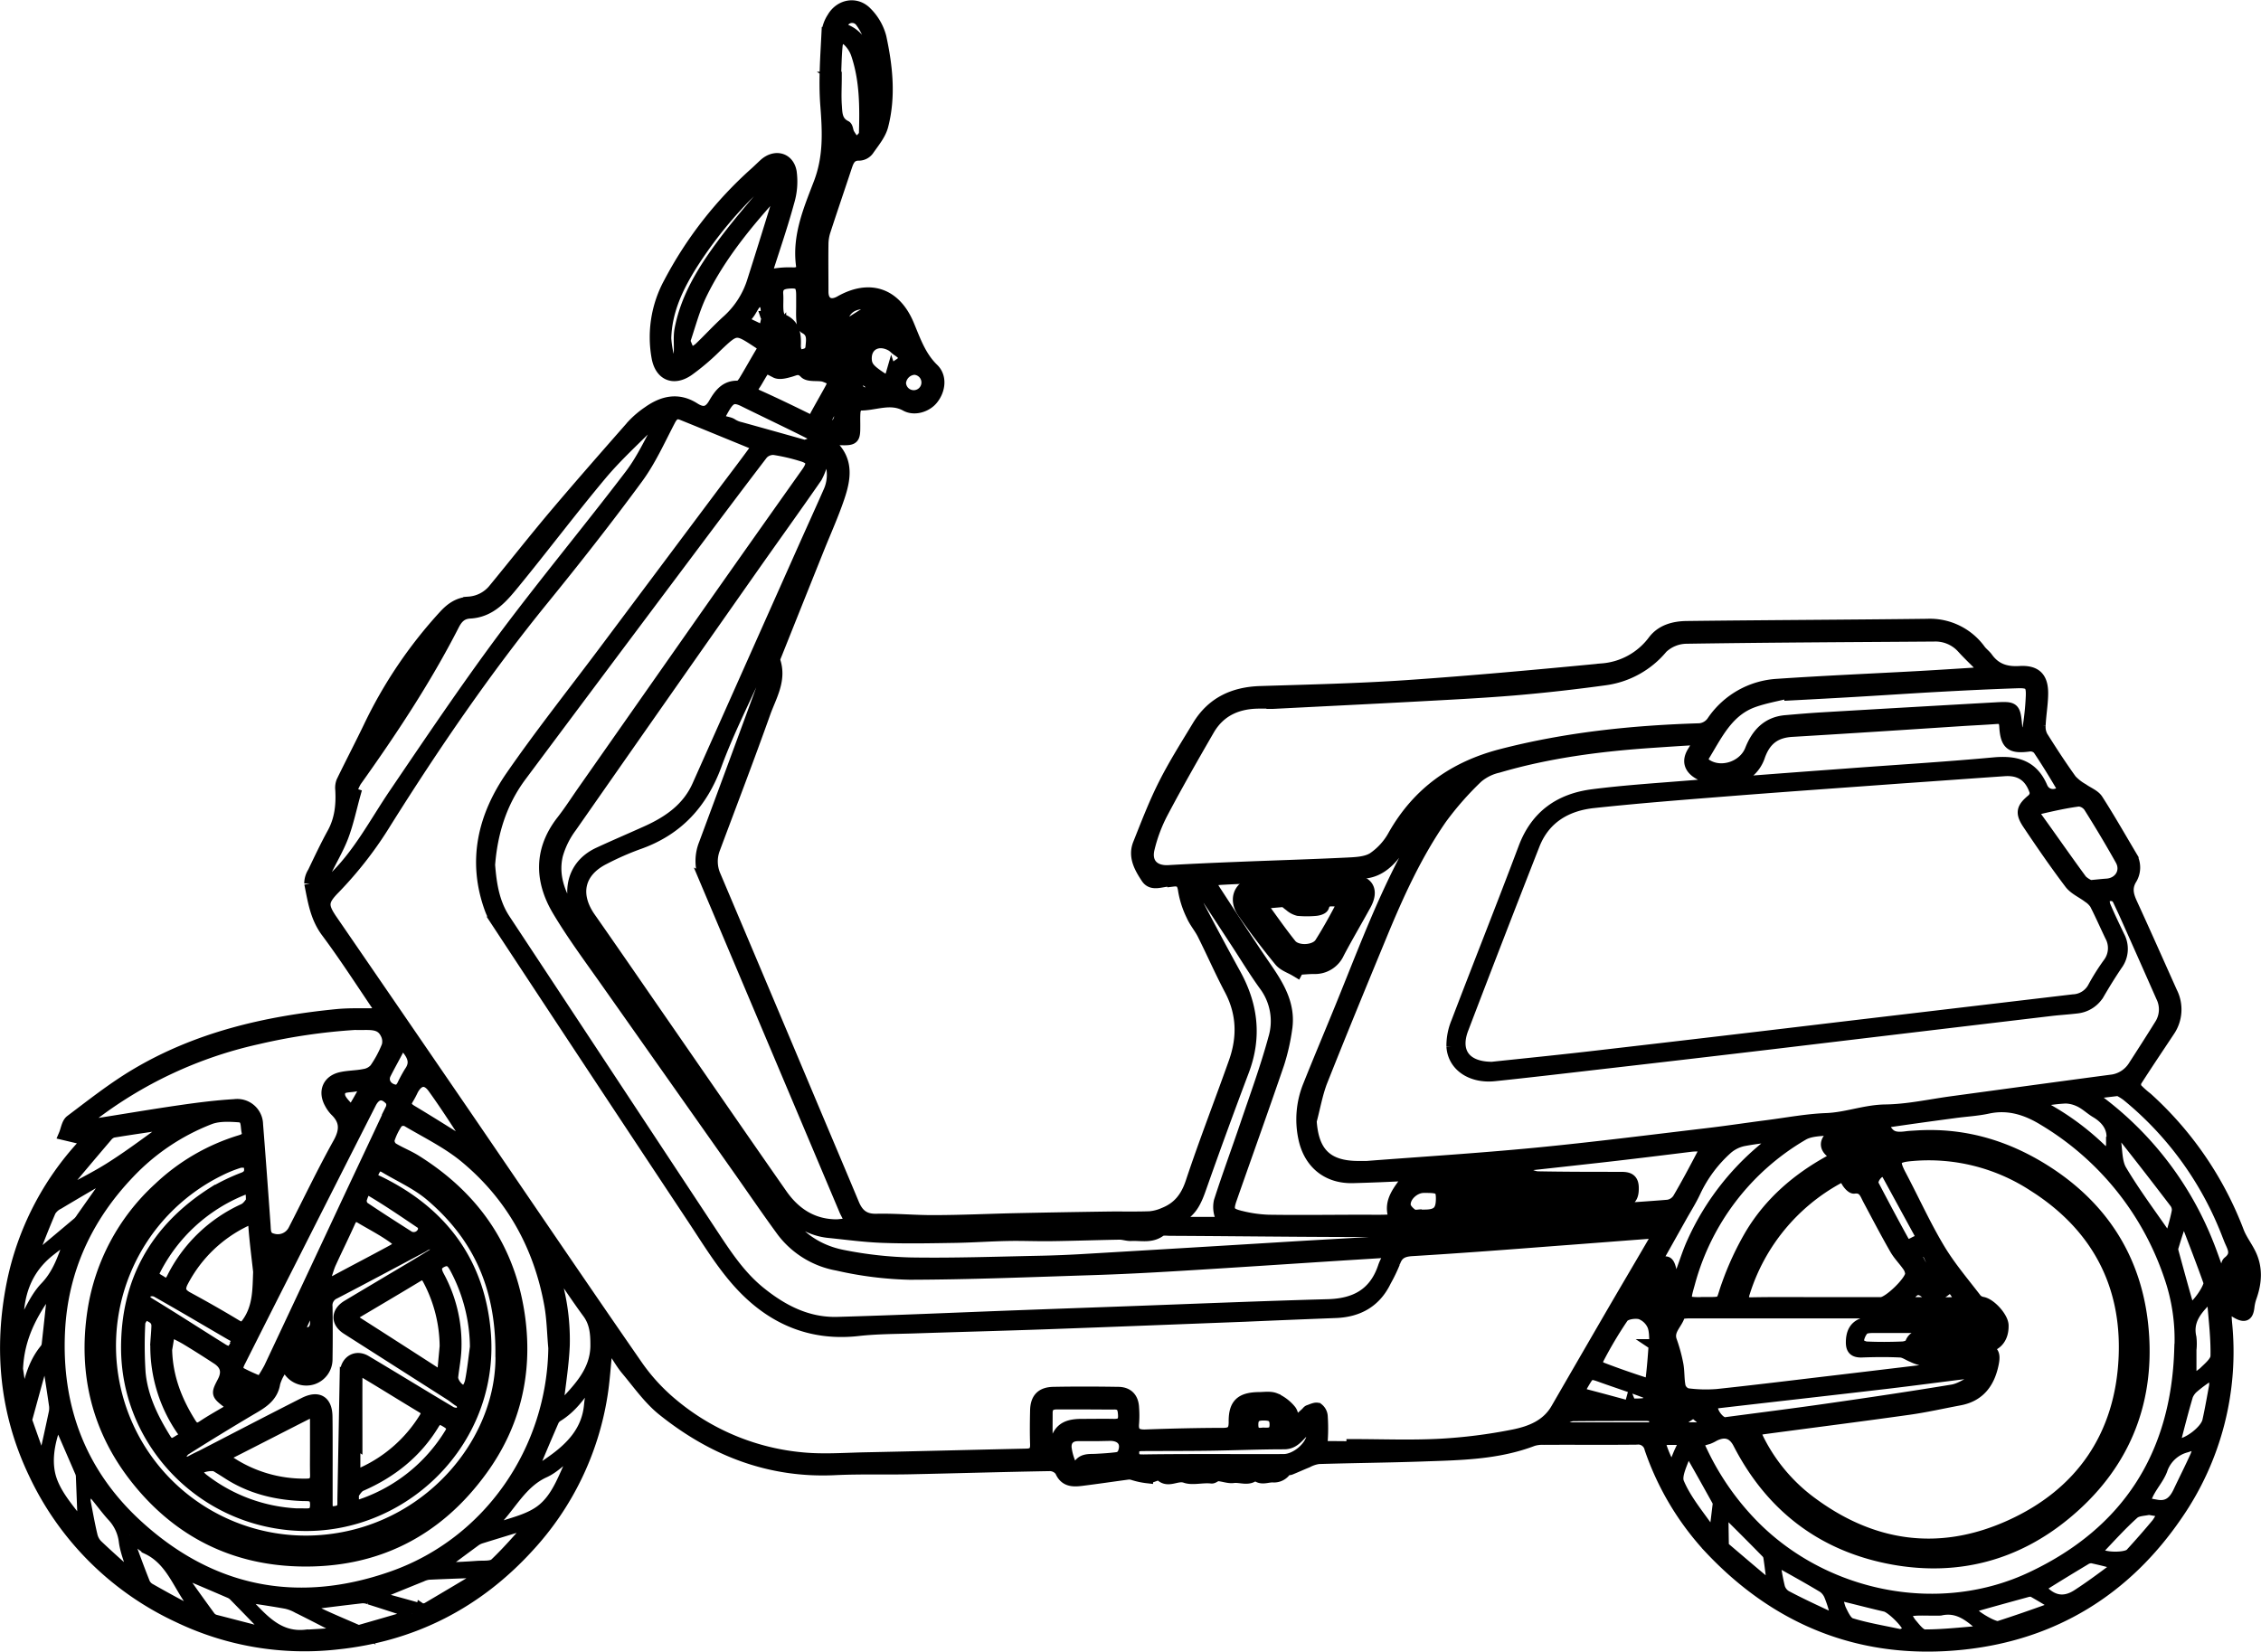 <svg height="441.42" viewBox="0 0 604.12 441.42" width="604.12" xmlns="http://www.w3.org/2000/svg"><g stroke="#000"><g stroke-width="3"><path d="m223 119.86c.17.72.12 1.67.56 2.1 4.36 4.2 3.44 9.11 1.78 14-1.55 4.56-3.55 9-5.34 13.45q-5.67 14.14-11.32 28.28c-.24.6-.62 1.37-.44 1.91 1.66 5-1 9.3-2.59 13.66-4.35 12.23-9 24.35-13.54 36.52a9.46 9.46 0 0 0 .24 7.27q13.24 31.26 26.4 62.56c3.52 8.36 7.07 16.71 10.56 25.08 1.15 2.73 2.83 4.17 6.07 4.09 5.1-.12 10.2.39 15.31.36 7.34 0 14.69-.36 22-.52q12.28-.26 24.55-.43c3.74-.05 7.47.06 11.2-.08a11.87 11.87 0 0 0 3.78-1c3.78-1.5 5.91-4.21 7.24-8.2 3.59-10.81 7.74-21.44 11.55-32.19 2.32-6.56 2.17-13-1.17-19.32-2.56-4.85-4.76-9.89-7.22-14.8-.85-1.7-2.15-3.19-2.92-4.92a24.59 24.59 0 0 1 -2.2-6.68c-.26-2-.85-2.9-2.88-2.65a8.36 8.36 0 0 1 -1 0c-2.08 0-4.61 1.39-6.06-.81-1.76-2.67-3.52-5.68-2.15-9.11 2.15-5.4 4.23-10.85 6.84-16 2.69-5.34 5.91-10.41 9-15.53 3.78-6.24 9.51-8.92 16.72-9.15 13.06-.41 26.14-.7 39.17-1.59 17.43-1.2 34.84-2.8 52.23-4.47a18.87 18.87 0 0 0 13.63-7.56c2.19-2.88 5.55-3.72 8.92-3.76 21.41-.26 42.82-.33 64.22-.59a16.58 16.58 0 0 1 14.18 6.89c.55.72 1.33 1.28 1.86 2 2.14 3 4.95 3.95 8.62 3.73 4.47-.28 6.27 1.67 6.16 6.15-.06 2.74-.54 5.46-.67 8.2a5.46 5.46 0 0 0 .62 3c2.47 3.93 5 7.82 7.72 11.6a13 13 0 0 0 3.13 2.44c1.31.95 3.09 1.58 3.9 2.85 3.21 5 6.11 10.11 9.13 15.19a6 6 0 0 1 -.23 6.21c-1.28 2.3-.72 4.2.26 6.34 3.61 7.86 7.11 15.77 10.65 23.67a10.22 10.22 0 0 1 -.7 10.45c-2.94 4.44-5.92 8.85-8.79 13.34a2.2 2.2 0 0 0 .11 2 24.54 24.54 0 0 0 2.78 2.49 92.36 92.36 0 0 1 24.43 35.75c.79 2.05 2.19 3.86 3.17 5.85 1.89 3.84 1.6 7.74.2 11.66a12.33 12.33 0 0 0 -.59 2.61c-.26 2.21-1 2.73-2.92 1.73-1.14-.61-2.17-1.42-3.26-2.13.06 1.54.06 3.09.2 4.62a76.61 76.61 0 0 1 -13.24 51.39c-13.67 20-32.85 31.84-56.92 34.45-26.71 2.9-49.55-6-67.94-25.6a74.73 74.73 0 0 1 -15.9-26.62 3.23 3.23 0 0 0 -3.61-2.55c-8.25.09-16.5 0-24.75.05a8.76 8.76 0 0 0 -2.95.35c-9.54 3.65-19.57 3.75-29.55 4.1-9.24.32-18.48.4-27.72.68a9.12 9.12 0 0 0 -3 1c-1.51.61-3 1.29-4.5 1.9-.38.16-1 0-1.19.24a3.78 3.78 0 0 1 -3.6 1.77c-1.6 0-3.22.92-4.59-.65-1.72 1.8-3.92.57-5.88.82-1.33.18-2.75-.44-4.15-.51-.55 0-1.16.7-1.68.64-2.39-.29-5.07.54-7-.15-2.32-.82-4.66 1.61-6.76-.65-.38-.42-2.22.76-3.37.73a20.24 20.24 0 0 1 -4-.87 3.3 3.3 0 0 0 -1.12-.12c-4.18.56-8.34 1.18-12.52 1.7-2.31.29-4.45.26-5.6-2.49a3.53 3.53 0 0 0 -2.79-1.47c-12.48.21-25 .59-37.45.85-6.67.14-13.34-.09-20 .23-17.54.85-32.72-5.15-46.12-15.92-3.69-3-6.5-7.05-9.59-10.73-1.38-1.65-2.43-3.58-3.67-5.35a5.21 5.21 0 0 0 -1.07-.9 4.9 4.9 0 0 0 -.55 1.28c-.45 4-.66 8-1.3 11.9a77.39 77.39 0 0 1 -19.54 40.3c-13.76 15.11-30.9 23.88-51.16 26a77.86 77.86 0 0 1 -42.57-7.22 79.52 79.52 0 0 1 -38.41-38.3c-7.74-16.18-9.34-33.22-5.88-50.7a76.91 76.91 0 0 1 19.12-37.3 6.86 6.86 0 0 0 .85-1.64c-.56 0-1.11-.07-1.67-.09-.17 0-.34.11-.49.08l-3.88-.92c.55-1.29.74-3.05 1.7-3.78 5.64-4.25 11.21-8.66 17.25-12.27 16.57-9.9 34.93-14.13 53.93-16 3.47-.33 7-.17 10.46-.24.4 0 .8-.08 1.2-.12a5.51 5.51 0 0 0 -.42-1.32c-4.63-6.82-9.08-13.77-14-20.37-3-4-3.59-8.49-4.51-13a5.62 5.62 0 0 1 .89-3c1.69-3.53 3.36-7.08 5.24-10.5 2-3.66 2.39-7.54 2.16-11.59a4.58 4.58 0 0 1 .27-2.16c2.35-4.85 4.84-9.62 7.18-14.47a121.09 121.09 0 0 1 20.16-29.9c2-2.17 3.88-3.33 6.6-3.56a9.45 9.45 0 0 0 6.69-3.5c5.44-6.61 10.74-13.36 16.26-19.9 6.82-8.06 13.79-16 20.76-23.93a24.53 24.53 0 0 1 4.18-3.55c3.89-2.77 8-3.74 12.32-1 2.29 1.47 3.85 1.24 5.27-1.21s3.08-4.81 6.55-4.6c.49 0 1.18-.84 1.54-1.44 1.56-2.56 3-5.19 4.54-7.75.68-1.14.34-1.72-.7-2.41-6.08-4-6-4-11.29 1a61.36 61.36 0 0 1 -7.39 6.3c-4 2.81-7.59 1.32-8.44-3.49a30.37 30.37 0 0 1 3.21-19.86 104.7 104.7 0 0 1 23.06-29.51c.8-.72 1.57-1.49 2.37-2.22 2.82-2.56 6.48-1.7 7.15 2.08a18.84 18.84 0 0 1 -.63 8c-1.61 5.93-3.6 11.74-5.47 17.59-.59 1.84 0 2.09 1.74 1.7a24.21 24.21 0 0 1 5-.27c1.41 0 2.37-.58 2.18-2-1.07-7.89 2-15 4.68-22s2.36-13.72 1.81-20.85c-.5-6.43 0-12.95.32-19.42a9.14 9.14 0 0 1 1.43-3.94c2-3.49 6.32-4.32 9.1-1.43a14.55 14.55 0 0 1 3.8 6.57c1.69 7.83 2.56 15.83.51 23.73-.62 2.36-2.4 4.45-3.84 6.53a3.2 3.2 0 0 1 -2.33 1.27c-2.47-.09-3 1.56-3.6 3.35-1.88 5.69-3.83 11.36-5.68 17.06a11.92 11.92 0 0 0 -.53 3.42c-.06 4.24 0 8.49 0 12.73 0 2.94 2 4 4.57 2.56 7.91-4.51 14.79-2.16 18.3 6.19 1.76 4.19 3.18 8.5 6.64 11.85 2.17 2.11 1.79 5.57-.13 8-1.52 2-4.82 3.14-7.21 1.83-4.22-2.32-8.32-.08-12.46-.21-.38 0-1.05 1-1.12 1.59-.17 1.48-.06 3-.09 4.49 0 2.92-.37 3.27-3.38 3.2a22.79 22.79 0 0 1 -3.16-.49c.19-1 .06-2.68.63-3 3.06-1.54 1.49-4.2 1.82-6.37 0-.11-.49-.31-.75-.47a43.07 43.07 0 0 0 -3.5 6.55c-.31.78 1.12 2.15 1.77 3.24zm7.5-30.95-.5.5-.5.5-.51.49c-.49.84-1 1.67-1.49 2.51-1 4.2-1.32 8.37.5 12.46l.49 1-.5-1q-.26-6.26-.5-12.5l1.51-2.47.49-.51.5-.5.5-.5zm-29 225.23.5.5 1 1.5 1 1.49.5.51.5 1c-.17-.33-.33-.66-.49-1l-.51-.51-1-1.49-1-1.5-.5-.51-.5-1-.5-.5-1-1.5-.5-.5-.5-1-.5-.5-2-3-1-1.5-1-1.5-.5-.5-4.49-6.5-1-1.5c-2.63-4-5.18-8.12-7.91-12.08-7.82-11.39-15.72-22.72-23.58-34.08-3.54-5.12-3.54-13.9 4.71-17.67 4.31-2 8.67-3.85 13-5.81 5.74-2.62 10.71-6.11 13.39-12.1q14.09-31.58 28.14-63.15c2.27-5.09 4.58-10.16 6.83-15.26a11 11 0 0 0 .28-8.72c-.19-.5-.95-.78-1.45-1.16a16 16 0 0 1 -.39 1.55 18 18 0 0 1 -1.63 4.31c-5.64 8.14-11.43 16.17-17.12 24.27q-24.28 34.57-48.42 69.16a23 23 0 0 0 -3.73 7.51c-1.48 6.21 1.15 11.65 4.55 16.58 8.46 12.26 17.12 24.38 25.74 36.53 2.44 3.45 5.05 6.78 7.58 10.16l1 1.5 4.51 6.48.5.5 1 1.5 1 1.5c.66 1 1.33 2 2 3l.5.51.5 1 .5.51 1 1.49.5.5zm-94.5-123.86.5-1 1-1.49 1-1.5 1.5-2.49 1.5-2.5-1.5 2.51-1.5 2.49-1 1.5-1 1.49c-.17.34-.33.67-.5 1zm227.51 189.31-1 1c-.13 1.21-.27 2.41-.38 3.62a2.51 2.51 0 0 0 .15.7 3.21 3.21 0 0 0 .17-.66c0-1.23 0-2.45 0-3.68.33-.33.66-.67 1-1zm-126-55.46.51.5c3.59 7.47 9.47 12.28 17.55 13.83a105.43 105.43 0 0 0 18.05 2c11.24.18 22.48-.21 33.72-.44q6.74-.13 13.47-.55 27.65-1.62 55.31-3.32c12-.72 24.09-1.33 36.12-2.17 17.59-1.23 35.18-2.61 52.76-4 3.07-.24 6.13-.59 9.19-.92.34 0 .65-.35 1-.54a3.52 3.52 0 0 0 -1.09-.31c-1.91.1-3.81.29-5.72.41q-13.59.82-27.16 1.62c-10.71.62-21.43 1.63-32.15 1.72-22.06.17-44.12-.17-66.18-.28-.91 0-2.07-.21-2.69.25-2.43 1.79-5.14 1-7.73 1.13-1.05.06-2.12-.37-3.18-.35-6.05.1-12.1.32-18.15.4-3.88.06-7.76-.13-11.64-.05-4.69.09-9.38.43-14.07.51-6.41.1-12.84.24-19.24 0-4.85-.16-9.69-.83-14.53-1.32-5.65-.57-9.81-3.84-13.63-7.67l-.51-.51-1-1.5-1-1.49 1 1.5zm24.49-236.74h3.5l.21.08-.23-.06h-3.48l-.19.14zm110 292.2a14.4 14.4 0 0 1 .81 1.8 18.13 18.13 0 0 1 .44 2.07 12.46 12.46 0 0 0 -.13-2.67c-.12-.48-.73-.79-1.12-1.2zm-215-69.45c-3.67-5.53-7.18-11.17-11.07-16.55-1.88-2.59-4-2.13-5.47.66a24.2 24.2 0 0 1 -1.16 2.2c-1 1.55-.61 2.4 1 3.34 5.61 3.37 11.14 6.89 16.7 10.35zm-107.5 22.5c-2 1.48-4 2.94-5.93 4.46-6.52 5.08-8.72 12-8.57 20a4.54 4.54 0 0 0 .31 1.1 8.7 8.7 0 0 0 .69-.91c2.08-3.49 3.6-7.49 6.34-10.35 4-4.15 5.18-9.34 7.14-14.3zm123.5 76.91c-4.77 1.46-9.54 2.9-14.3 4.38a5.51 5.51 0 0 0 -1.55.78q-4 2.94-8 5.94a5.19 5.19 0 0 0 -.81 1.07 4.54 4.54 0 0 0 1.17.25c2.74-.11 5.49-.22 8.22-.43 1.64-.12 3.83.16 4.79-.76 3.71-3.53 7-7.46 10.48-11.25zm-135-68.95q6.57-5.49 13.12-11a5.87 5.87 0 0 0 .92-1.17q3.73-5.28 7.44-10.56a10.74 10.74 0 0 0 .58-1.05 3.9 3.9 0 0 0 -1.35.23c-4.31 2.49-8.61 5-12.88 7.56a5.18 5.18 0 0 0 -2.17 1.95c-2 4.64-3.78 9.36-5.64 14l-.08.21zm14.52 70.93q-.25-6.94-.53-13.88a3.33 3.33 0 0 0 -.21-1.22q-2.78-6.43-5.55-12.79a3.9 3.9 0 0 0 -.56-.74 3.1 3.1 0 0 0 -.58.74c-1.88 4.95-2.81 10.4-1.05 15.13s5.56 8.54 8.47 12.76zm419-69.42a13 13 0 0 0 1.51-.85c2.42-1.75 3.08-1.49 3.71 1.51a4.29 4.29 0 0 0 .22 1c.28.55.63 1.05.95 1.58a6.34 6.34 0 0 0 1.13-1.44c1.18-3 2.09-6.15 3.44-9.09a69.6 69.6 0 0 1 21.4-26.82 12.12 12.12 0 0 0 1.33-1.35c-.57 0-1.15 0-1.71.07a73.07 73.07 0 0 0 -7.42 1 9.73 9.73 0 0 0 -4.29 2.08 35.78 35.78 0 0 0 -8.62 11.5c-1.11 2.41-2.56 4.67-3.86 7l-7.8 13.9zm-54.52-127.84a11.34 11.34 0 0 0 -2.59 1.86c-3.79 4.83-7.55 9.68-11.18 14.63-2.24 3-5 5.25-8.8 5.48-8 .48-16 .73-23.95 1.07-4.66.19-9.32.31-14 .58-2.88.17-3.13.67-1.58 3.06 4.41 6.76 8.79 13.55 13.36 20.21 3.51 5.09 6.74 10.23 5.71 16.77a55.49 55.49 0 0 1 -2.1 9.22c-4.14 12.12-8.48 24.19-12.71 36.28-1 2.89-.62 3.77 2.35 4.49a35.42 35.42 0 0 0 7.63 1.12c8.59.13 17.17 0 25.75 0 2.17 0 4.34.06 6.5-.06.44 0 1.28-.86 1.21-1.09-1.06-3.43.7-6 2.53-8.5a4.63 4.63 0 0 1 3.15-1.82c3 0 6.06.53 9.1.81a10 10 0 0 0 2-.06c2.55-.27 5.11-.49 7.64-.88 1.25-.2 2.43-.95 3.67-1.06a38.82 38.82 0 0 1 6.47 0c1.32.11 2.59 1 3.9 1.06 7.41.14 14.83.14 22.25.14 1.88 0 3.22.32 3.27 2.69s-.57 3.67-3.09 3.85c-4.32.3-8.62.69-12.94 1.07-4.56.4-9.11.8-13.67 1.25a6.08 6.08 0 0 0 -1.56.63 5.46 5.46 0 0 0 1.69.48c5.49-.29 11-.64 16.45-1 7.48-.48 15-.91 22.42-1.52a4 4 0 0 0 2.69-1.72c2.28-3.87 4.38-7.84 6.47-11.82 1.07-2 .77-2.4-1.6-2.35a12.41 12.41 0 0 0 -1.49.09c-8.1 1-16.19 2-24.3 2.91-12.33 1.36-24.65 2.8-37 3.86-9.61.83-19.27 1.34-28.91 1.6-7.07.19-11.8-4-13.15-10.59a24 24 0 0 1 1.26-14c2.77-6.95 5.69-13.85 8.52-20.79 8.17-20 15.41-40.5 28.63-58zm-25.53 175.3v-.57c7.82 0 15.66.32 23.47-.09a138.43 138.43 0 0 0 19.77-2.51c4.42-.9 8.83-2.59 11.36-7q7-12.12 14-24.19c4.06-7 8.17-13.93 12.23-20.91a7.64 7.64 0 0 0 .54-1.59 4.72 4.72 0 0 0 -1.34-.28c-8.31.61-16.6 1.28-24.9 1.89-13 1-26.06 2-39.1 2.79-2.42.15-3.86.81-4.65 3.16a42.36 42.36 0 0 1 -2.38 4.95c-2.69 5.61-7.28 8.19-13.37 8.43q-12.24.47-24.46 1c-17.56.67-35.11 1.37-52.67 2-11.81.42-23.63.72-35.45 1.11-5 .16-10 .14-15 .7-13.38 1.51-24.06-3.65-32.54-13.4-4.45-5.12-8-11-11.79-16.7q-26.16-39.43-52.19-79a16.89 16.89 0 0 1 -1.81-3.54c-4.68-12.85-1.82-24.75 5.62-35.5 7.86-11.36 16.47-22.2 24.75-33.26l31.87-42.59c2.64-3.53 5.31-7 7.93-10.59.6-.83 1.6-1.79-.19-2.52-6.24-2.54-12.47-5.12-18.71-7.64-1.62-.66-2.48 0-3.29 1.58-2.73 5.23-5.18 10.71-8.64 15.42-8.08 11-16.52 21.74-25.13 32.33-15.37 18.89-29.08 38.94-42 59.5a101.85 101.85 0 0 1 -13.7 17.72c-3.34 3.39-3.48 4.63-.79 8.55q17.6 25.63 35.17 51.28c15.46 22.6 30.81 45.28 46.41 67.8a51.72 51.72 0 0 0 9.39 10.21 62.87 62.87 0 0 0 34.77 14.44c5.27.5 10.63.14 15.95 0 14.57-.29 29.14-.68 43.72-1 1.93 0 2.68-.71 2.62-2.65-.1-3-.07-6 0-9 .06-3.22 1.51-4.8 4.75-4.86 5.74-.11 11.5-.09 17.25 0 2.6 0 4 1.48 4.12 4.06a27.29 27.29 0 0 1 0 4.24c-.23 2.46.87 3.17 3.21 3.09 6.91-.25 13.82-.42 20.73-.43 2.33 0 3-.81 3-3.05-.06-4.72 1.7-6.42 6.45-6.51 1.5 0 3.15-.3 4.45.22a11 11 0 0 1 4.13 3.11c.73.88.71 2.37 1 3.59l3.13-2.82c.25-.22.44-.57.73-.67.82-.27 1.84-.82 2.47-.54a2.88 2.88 0 0 1 1.12 2.19 48.12 48.12 0 0 1 0 6.24c-.09 1.34.39 1.8 1.67 1.77 2.17 0 4.25.04 6.33.04zm37.37-101.4c9.48-1 19.42-2 29.34-3.17q31.76-3.67 63.49-7.47l62.49-7.39a6.37 6.37 0 0 0 5.41-3.45 58.12 58.12 0 0 1 4-6.34 6.73 6.73 0 0 0 .54-7.29c-1.37-2.86-2.64-5.75-4.08-8.57a6.38 6.38 0 0 0 -1.87-1.82c-1.62-1.24-3.7-2.11-4.88-3.67-3.91-5.17-7.59-10.52-11.2-15.91-2-3-1.6-4.28 1.15-6.55a2.38 2.38 0 0 0 .78-2c-1.31-4.11-4-6-8.27-5.69-9.47.65-18.93 1.35-28.39 2-15.11 1.11-30.22 2.16-45.31 3.35-12 .95-24.07 1.88-36.06 3.17-7.22.78-13.05 4.16-15.85 11.27q-9.61 24.51-19 49.11c-2.44 6.25.53 10.4 7.72 10.42zm-48.32 14.31c.54 8.46 4.27 12.18 12.62 12.19h2.25c15-1.15 30.05-2.09 45-3.53 15.33-1.48 30.61-3.43 45.9-5.24 5.38-.63 10.73-1.45 16.09-2.14s10.56-1.69 15.86-1.89 10.33-2.23 15.75-2.3c6-.08 11.89-1.42 17.83-2.22 14.1-1.91 28.2-3.85 42.31-5.72a8.19 8.19 0 0 0 6.17-3.78c2.39-3.7 4.77-7.41 7.1-11.16a7.58 7.58 0 0 0 .35-7.41q-4.68-10.62-9.42-21.22c-.67-1.52-1.39-3-2.1-4.53-.81-1.71-2.32-1.41-3.66-1a4.08 4.08 0 0 0 .08 2.47c1.16 2.76 2.47 5.46 3.76 8.16a7.1 7.1 0 0 1 -.54 7.55c-1.68 2.48-3.24 5-4.77 7.62a7.74 7.74 0 0 1 -6 3.93c-2.31.28-4.64.41-7 .69q-36.95 4.39-73.89 8.81-23.17 2.75-46.38 5.41c-9.42 1.09-18.85 2.2-28.28 3.19-6.2.65-11.06-2.6-11.37-7.8a16.29 16.29 0 0 1 1.28-6.51c5.93-15.55 12.09-31 17.95-46.58 3.24-8.6 9.56-13 18.31-14.14 7.75-1 15.57-1.53 23.36-2.15q22.15-1.75 44.31-3.37c13.2-1 26.41-1.78 39.58-3 5.84-.53 10.34.62 12.84 6.46.88 2.07 3.14 2.54 5 1.37a1.41 1.41 0 0 0 .36-1.32c-2-3.43-4.1-6.85-6.32-10.16a2.86 2.86 0 0 0 -2.31-.92c-5 .69-6.36-.29-6.65-5.24-.09-1.62-.7-2.23-2.3-2.1-2.91.22-5.82.35-8.72.53-15.28 1-30.56 2-45.84 2.91-4.48.27-7.12 2.28-8.67 6.56a9.52 9.52 0 0 1 -2.44 3.93c-3.41 3-10.35 3.14-14.16.65-2.17-1.42-2.62-3.3-1.31-5.52.34-.57.71-1.13 1-1.73a9.88 9.88 0 0 0 .46-1.36 6.9 6.9 0 0 0 -1.59-.28c-3.58.2-7.15.45-10.72.69-13.9.94-27.67 2.72-41.08 6.66a13 13 0 0 0 -5.52 2.73 82.32 82.32 0 0 0 -9.67 11c-6.72 9.68-11.57 20.39-16.05 31.25-5.4 13.07-10.79 26.15-16 39.29-1.22 3.3-1.83 6.85-2.75 10.27zm-219.52-68.43c.4 5 1.11 10 4 14.45q14.44 21.87 28.87 43.76 13.06 19.8 26.13 39.6c3.9 5.89 7.68 11.86 13.31 16.4 6.08 4.91 12.76 8.31 20.71 8.08 15.65-.44 31.28-1.14 46.92-1.73q13.72-.51 27.45-1c18.89-.68 37.77-1.48 56.66-2 7.22-.2 12.33-2.91 14.76-9.93a11 11 0 0 1 .78-1.84c.88-1.62.41-2.32-1.42-2.2l-10.71.67c-14.62.94-29.23 1.92-43.85 2.8-7.64.46-15.29.85-22.95 1.09-16.14.51-32.28 1.18-48.43 1.22a95.83 95.83 0 0 1 -19.23-2.42 23.7 23.7 0 0 1 -14.77-9c-4.33-5.91-8.45-12-12.67-17.95q-16.83-23.88-33.66-47.76c-4.63-6.61-9.5-13.09-13.62-20-4.77-8-5-16.22 1.06-24 2.09-2.68 3.93-5.57 5.89-8.36q16.19-23.12 32.39-46.22 13.56-19.3 27.21-38.55c1.75-2.49 1.38-3.66-1.56-4.49a50.27 50.27 0 0 0 -7.27-1.67 3.89 3.89 0 0 0 -3.05 1.23c-8 10.45-15.86 21-23.74 31.5q-20.45 27.27-40.81 54.57c-5.22 7.02-7.73 15.03-8.4 23.75zm209.09-43.18v-.08c-1 0-2 0-3 0-5.93-.08-10.84 1.91-13.9 7.2-4.24 7.33-8.44 14.69-12.4 22.18a41.47 41.47 0 0 0 -3.57 9.53c-.95 3.88 1.34 6.13 5.23 5.91 6.07-.35 12.14-.62 18.21-.86 9.73-.4 19.47-.68 29.19-1.15 2.46-.12 5.27-.19 7.22-1.4a17.48 17.48 0 0 0 5.55-6.17c6.49-11.37 16.12-18.19 28.74-21.46 17.2-4.45 34.7-6.28 52.38-6.85a4.64 4.64 0 0 0 4.1-2.18 22.53 22.53 0 0 1 17.28-9.72c12.45-.85 24.92-1.38 37.39-2.06 5.4-.3 10.8-.65 16.2-1a7.68 7.68 0 0 0 1.55-.48 8.51 8.51 0 0 0 -.81-1.21c-1.62-1.67-3.33-3.26-4.9-5a9.68 9.68 0 0 0 -7.57-3.21c-22.07.16-44.15.25-66.22.59a9.58 9.58 0 0 0 -6.41 2.62 24 24 0 0 1 -15.38 8.5c-8 1.1-16 2-24.07 2.69-8.9.74-17.9 1.18-26.9 1.67-12.6.68-25.24 1.29-37.87 1.94zm183.56 172.2c-2.08 0-4.16 0-6.24 0a22.57 22.57 0 0 0 -2.32.27c.73.07 1.47.18 2.2.18h12.49c2.84 0 3.57.94 3 3.75-1 5.05-3.58 8.73-9 9.74-4.5.84-9 1.87-13.5 2.5-12.77 1.8-25.57 3.42-38.35 5.13-2.87.38-3 .71-1.74 3.24a46.86 46.86 0 0 0 12.91 15.71c16.55 12.77 34.83 15.7 54 7.11s29.8-24.16 30.69-45.15c.84-19.71-7.6-35.25-24.48-45.86a51.16 51.16 0 0 0 -32.16-8c-4.81.4-5.22 1.28-3 5.46 3.41 6.46 6.43 13.15 10.17 19.41 2.87 4.81 6.56 9.13 10 13.62a3.16 3.16 0 0 0 1.68.82c2.15.44 5.33 4 5.39 6.09.1 3.67-2 5.91-5.7 5.94-2 .05-4 .03-6 .04zm-375.47-.29c-.33-3.72-.39-7.5-1.05-11.16-2.85-15.81-10.29-29.18-22.67-39.43-4.69-3.87-10.33-6.61-15.62-9.74a2.49 2.49 0 0 0 -2.4.38 17.36 17.36 0 0 0 -2.3 4.67 2.56 2.56 0 0 0 .95 2.21c2 1.23 4.19 2.06 6.16 3.29 15.75 9.83 25.38 23.75 27.82 42.29 1.94 14.75-1.34 28.41-10.06 40.42-12 16.58-28.54 24.93-49.14 24.32-17.69-.52-32.2-8-43.17-21.79-10.42-13.09-14.14-28.24-11.65-44.82a56 56 0 0 1 17.68-33.07 54.7 54.7 0 0 1 21.63-12.59c1.21-.37 2.24-.86 1.89-2.41s.08-3.83-2.15-4c-2.6-.19-5.49-.33-7.85.58a59 59 0 0 0 -21.6 14.53c-11.19 11.74-17.71 25.74-18.55 42-1.05 20.42 5.56 38.1 20.7 52 19.76 18.16 42.88 22.66 68 13.92 26.13-9.05 43.2-34.1 43.42-61.6zm75.82-32.51 3.69-.38c-.51-1-1-2-1.52-3-.11-.22-.22-.45-.31-.68l-11.55-27.36q-12.87-30.48-25.74-60.93a12.23 12.23 0 0 1 -.15-9.46q8-21.53 15.9-43.08a7.32 7.32 0 0 0 .31-2.91 7.05 7.05 0 0 0 -.73-2 9.85 9.85 0 0 0 -1.26 1.72c-3.75 8.34-7.93 16.54-11.07 25.11-3.83 10.43-10.44 17.55-20.94 21.19a75.82 75.82 0 0 0 -8.91 3.93c-6.83 3.39-8.24 9.46-3.85 15.74 5.68 8.11 11.29 16.27 16.92 24.42 11.41 16.49 22.76 33 34.26 49.46 3.54 5.1 8.38 8.3 14.95 8.23zm358.67 33.28a51.35 51.35 0 0 0 -2.76-19.55 77.47 77.47 0 0 0 -33.57-41.72c-4.55-2.81-9.45-4.44-15-3.23-2.92.63-5.94.77-8.91 1.18-6 .8-11.89 1.61-17.82 2.49-.43.06-1.19.91-1.12 1 1.45 2.89 2.71 3.47 6.16 3 .83-.11 1.66-.13 2.49-.19 13.44-.89 25.51 3 36.52 10.49 14.79 10.11 22.89 24.3 24.22 42 1.48 19.56-5.6 36-20.75 48.5-13.17 10.9-28.56 15-45.37 12.17-19-3.24-33.1-13.73-42-31-1.46-2.84-3.63-3.53-6.55-2.08a10.58 10.58 0 0 1 -1.55.76c-2.89.81-3 .88-1.58 3.75a72.18 72.18 0 0 0 14.23 20.05c19.18 18.94 49.45 24.82 73.84 13.22 25.51-12.05 38.64-32.65 39.5-60.84zm-487.59-86.89a157.42 157.42 0 0 0 -25.95 3.82 112.76 112.76 0 0 0 -44.82 21 12.18 12.18 0 0 0 -1.57 1.77 10.41 10.41 0 0 0 2.35.16c7.64-1.18 15.27-2.5 22.92-3.61 4.94-.72 9.9-1.36 14.87-1.65a5.4 5.4 0 0 1 6.12 5.25c.71 8.94 1.36 17.88 2 26.83.12 1.55-.08 3.3 2 3.8a4.78 4.78 0 0 0 5.69-2.38c4-7.78 7.75-15.66 12-23.29 1.87-3.38 1.83-6-.89-8.62a8.57 8.57 0 0 1 -1.42-2c-1.74-3.15-.49-6.08 3-6.84 2-.44 4.14-.4 6.17-.82a4.79 4.79 0 0 0 2.85-1.52 30 30 0 0 0 3.29-6.14 4.53 4.53 0 0 0 -.4-3.34c-1.56-3.08-4.61-2.26-8.21-2.42zm39 87.86c.07-18.3-6.5-31.65-18.83-42.12-3.62-3.07-8.15-5.08-12.28-7.54-1.43-.85-2.25-.22-2.91 1.16-.92 1.92.46 2.22 1.68 2.82 16.82 8.3 26.65 21.74 28.13 40.41 2.43 30.85-25.55 55.87-56 50.62-22.72-3.87-39.7-23.53-39.81-46.52-.09-18.06 7.81-32 23-41.7a52.35 52.35 0 0 1 8.3-4c2-.82 1.65-2.35 1.33-3.73-.07-.32-1.76-.6-2.54-.36a34.47 34.47 0 0 0 -5.32 2.16 52.23 52.23 0 0 0 30.68 98.52c26.49-3.78 45.21-26.92 44.57-49.72zm355.68-10.77q-19.12 0-38.23 0c-.88 0-2.45.13-2.53.46-.54 2.41-3.24 4.11-2.23 7a42.6 42.6 0 0 1 1.73 6.35c.36 1.95.2 4 .61 5.94a2.92 2.92 0 0 0 1.93 1.91 38.37 38.37 0 0 0 7.94.21c10.34-1.1 20.66-2.38 31-3.6q18.84-2.24 37.67-4.52a6.66 6.66 0 0 0 1.51-.54 6.37 6.37 0 0 0 -1.54-.4c-4.42 0-8.83 0-13.24-.08a10.41 10.41 0 0 1 -3.19-1c-1.08-.41-2.12-1.23-3.21-1.28-3.49-.17-7-.13-10.49 0-2 0-2.62-.85-2.58-2.72.07-3.61 1.91-5.32 6.3-5.34 8.91-.06 17.82 0 26.73-.06a13.24 13.24 0 0 0 3.08-.77c-1.09-.53-2.16-1.09-3.28-1.56a3.42 3.42 0 0 0 -1.24 0zm-395.76-138.95 1.07.34c-1.06 3.8-1.86 7.68-3.25 11.35-1.33 3.48-3.33 6.71-4.91 10.1a12.25 12.25 0 0 0 -.57 3 14 14 0 0 0 2.53-1.54c7.09-6.63 11.46-15.24 16.83-23.14 9.5-14 18.92-28 29-41.56 11-14.75 22.77-28.89 33.9-43.52 3.25-4.26 5.48-9.29 8.14-14a4.57 4.57 0 0 0 .25-1.37 10.33 10.33 0 0 0 -1.37.41 3.43 3.43 0 0 0 -1 .73c-4.61 4.68-9.53 9.11-13.74 14.13-7.9 9.44-15.31 19.29-23.11 28.82-3.14 3.84-6.37 7.87-12 8.17-2.17.12-3.33 1.27-4.31 3.17-7.51 14.71-16.62 28.43-26.19 41.86a14.23 14.23 0 0 0 -1.27 3.05zm391.32 136.26h17.49c2 0 8-5.82 7.94-7.76a4.06 4.06 0 0 0 -.78-2.07c-1.08-1.55-2.46-2.92-3.39-4.55-2.48-4.33-4.79-8.76-7.14-13.16-.84-1.57-1.29-3.44-3.83-3.11-.58.08-1.54-1-1.93-1.7-.67-1.25-1.31-1.48-2.55-.78a52.72 52.72 0 0 0 -24.83 30.39c-.68 2.09-.28 2.84 2 2.79 5.7-.11 11.35-.05 17.02-.05zm-397.73 41.52v12.24c0 1.17.14 2.25 1.72 2.12 1.32-.11 2.52-.4 2.55-2.1 0-.42 0-.83 0-1.25q.31-16.33.61-32.69a12.29 12.29 0 0 1 .07-1.49c.39-2.93 2.88-4.31 5.41-2.81 7.59 4.51 15.1 9.14 22.69 13.65.67.39 2.09.56 2.48.16a1.87 1.87 0 0 0 -.43-3.15c-.7-.45-1.33-1-2-1.45l-27.79-17.73c-2.81-1.79-2.77-4.48.11-6.24 3.34-2 6.71-4 10.07-6 4.43-2.65 8.9-5.24 13.27-8 .61-.38.75-1.5 1.12-2.27a15.14 15.14 0 0 0 -2.66-.25 4.7 4.7 0 0 0 -1.57.75c-7.87 4.18-15.71 8.39-23.62 12.5a3.47 3.47 0 0 0 -2.06 3.57c.07 4.66.07 9.33 0 14a5.52 5.52 0 0 1 -3.83 5.3 5.62 5.62 0 0 1 -6.23-2.07c-1.6-2.12-1.6-2.12-2.74.44a12.09 12.09 0 0 0 -1.17 2.74c-.59 3.84-3.59 5.45-6.59 7.2q-8.7 5.16-17.26 10.57c-.65.41-1.41 1.63-1.23 2.19.42 1.28 1.59 1.53 2.86.81.94-.53 1.94-1 2.9-1.46 9-4.65 18-9.34 27.1-13.95 3.88-2 6.16-.57 6.18 3.69.05 3.66.04 7.32.04 10.98zm390.75-204-.14-.55c-3.19.8-6.47 1.35-9.55 2.46-7 2.53-9.83 9.1-13.41 14.85-.21.33.23 1.44.68 1.76 4 2.84 10.2.78 12-3.76 1.68-4.28 4.47-7.39 9.41-7.81 3.23-.28 6.47-.56 9.7-.75q22.92-1.35 45.84-2.64c5.71-.33 5.67-.33 6.2 5.21.07.75.78 1.45 1.19 2.17.63-.62 1.7-1.17 1.82-1.88a72 72 0 0 0 .89-8.42c.17-3.38-.41-4-3.83-3.87-6.82.23-13.63.56-20.44.93-7.56.41-15.11.93-22.67 1.37-5.9.35-11.8.66-17.69.97zm-340 174c-.37-3.71-.41-7.5-1.17-11.14a55.41 55.41 0 0 0 -22.82-34.84 84.87 84.87 0 0 0 -9.78-5.49c-.48-.25-1.3.14-2 .23.39.46.69 1.06 1.18 1.34 1.23.69 2.58 1.18 3.82 1.85a54.36 54.36 0 0 1 25.43 66.97c-9.21 25.21-36.63 40.21-62.74 34.19-26.82-6.17-45.14-30.61-42.26-57.93 2.35-22.64 14.57-38 35.76-46.29a9.39 9.39 0 0 0 1.84-.77c.35-.23.49-.76.73-1.16a4 4 0 0 0 -1.24-.45 4.42 4.42 0 0 0 -1.44.36 51.85 51.85 0 0 0 -20.87 12.89c-15.5 15.73-20.71 34.66-14.78 55.79 7.2 26.07 32.33 42.87 59.06 40.43 29.24-2.64 51.69-27.9 51.25-55.94zm-68.4 9.62a43.31 43.31 0 0 0 2.25-3.71q10.36-22 20.67-44.06c3.93-8.37 7.89-16.71 11.78-25.09a2.64 2.64 0 0 0 .07-2.21c-2-2.41-4.08-2.13-5.47.62q-10.65 20.97-21.24 41.91-6.77 13.34-13.51 26.74c-.62 1.21-1.38 2.57.19 3.5a49.12 49.12 0 0 0 5.23 2.34zm385.51-21.17c5.68 0 4.43.27 6.2-4.62a77.62 77.62 0 0 1 6.35-13.69c5.08-8.45 12.37-14.75 21-19.51 1.31-.73 1.85-1.22.4-2.42-1.3-1.08-1.66-2.44-.3-3.89 1-1.07.56-2.11-.75-2-2.19.16-4.68.25-6.47 1.33a65.6 65.6 0 0 0 -30.29 39.67c-1.46 5.16-1.44 5.17 3.83 5.17zm-135.32-21.41h5.5c.87 0 1.33 0 .84-1.28a7.1 7.1 0 0 1 -.44-4.38c2.21-6.88 4.73-13.67 7.05-20.53 2.59-7.63 5.37-15.22 7.49-23a16 16 0 0 0 -2.39-14.05c-2.74-3.76-5.15-7.77-7.7-11.66q-4.58-7-9.17-14a17 17 0 0 0 -1.43-1.64 7.56 7.56 0 0 0 -.37 2.3 11.77 11.77 0 0 0 1.06 3.76q4.79 9.16 9.77 18.21c4.53 8.27 5.52 16.75 2.14 25.71q-5.73 15.17-11.13 30.46c-1.32 3.76-2.51 7.42-6.67 9-.31.12-.49.56-.73.85a8.12 8.12 0 0 0 1.18.21c1.67.05 3.34.04 5 .04zm-250.78 13.15c-.45-4.11-1-8.21-1.29-12.33-.15-2-.91-1.9-2.35-1.19a36.84 36.84 0 0 0 -16.58 16c-1.11 2.05-.89 3.25 1.2 4.38 4.38 2.38 8.72 4.84 13 7.43 1.73 1.06 2.29.39 3.24-1 2.73-4.13 2.59-8.66 2.78-13.29zm49.83 20a38.41 38.41 0 0 0 -4.48-17.77c-.68-1.34-1.41-1.91-2.9-1-5.41 3.27-10.86 6.49-16.3 9.71-1.44.85-1.46 1.63 0 2.54q10.52 6.72 21 13.49c1.39.9 2 .39 2.13-1 .17-2.04.37-4.02.55-6zm63.82-268.29.45.33 1.11 2.64a12 12 0 0 0 2.44-1.45c2.59-2.46 5-5.13 7.66-7.52a23.65 23.65 0 0 0 6.72-10.64c2.5-7.83 4.92-15.69 7.35-23.55a3.41 3.41 0 0 0 -.08-1.13 6.13 6.13 0 0 0 -.95.7c-7.69 8.46-15 17.25-20.05 27.57-2.01 4.14-3.14 8.7-4.65 13.05zm278.06 288.69c9.07-1.2 18.14-2.34 27.2-3.64 11.19-1.6 22.37-3.26 33.53-5.1 1.94-.31 3.77-1.51 5.55-2.49.52-.28.69-1.2 1-1.83a8.37 8.37 0 0 0 -2.08-.27c-7.43.9-14.85 1.91-22.28 2.78-14.78 1.73-29.57 3.39-44.35 5.1-.62.08-1.53.21-1.77.63-.78 1.4 1.54 4.73 3.2 4.82zm105.17-88.88c-2.35.29-4.17.48-6 .73-1.23.17-1.19.68-.29 1.35.34.24.67.49 1 .74a88.19 88.19 0 0 1 29.31 38.4c1.08 2.7 2 5.48 3 8.18a7.12 7.12 0 0 0 1.32 1.62c.12-.63.24-1.25.35-1.88.21-1.13 0-2.76.68-3.3 2.62-2.07 1.07-4 .26-6.09-.46-1.16-.9-2.33-1.39-3.48a89 89 0 0 0 -26-34.9 15 15 0 0 0 -2.24-1.37zm-470.68 94.58h-.55v6c0 1.68.52 2.34 2.25 1.55a37.94 37.94 0 0 0 16.39-14.53c.78-1.24.72-2-.63-2.82-5-3-9.93-6.09-14.93-9.08-1.93-1.16-2.51-.82-2.53 1.43-.03 5.82 0 11.64 0 17.45zm463.18-149.25c1.89-.17 3.13-.32 4.37-.4 3.49-.23 5.47-3.47 3.76-6.5-2.68-4.79-5.5-9.5-8.42-14.14a3.71 3.71 0 0 0 -2.77-1.64c-3.45.44-6.87 1.21-10.27 2-1.49.34-1.82 1.29-.89 2.6 4 5.54 7.86 11.12 11.89 16.6a6.86 6.86 0 0 0 2.33 1.48zm-474.19 150.25c0-2.33 0-4.66 0-7 0-2.81-.4-3.07-2.82-1.84-6.61 3.35-13.19 6.76-19.8 10.1-1.57.79-1.93 1.42-.25 2.52a35.8 35.8 0 0 0 20.56 5.91c1.75 0 2.36-.82 2.33-2.46-.06-2.4-.02-4.81-.02-7.23zm-39.83-26.27c.16 7.27 2.64 13.7 6.45 19.72.92 1.45 1.8 1.64 3.23.68 2.14-1.43 4.4-2.69 6.62-4 1.18-.71 1.23-1.28.06-2.19-3-2.33-3-2.38-1.28-5.69 1.28-2.48.82-4.46-1.48-6-2.71-1.77-5.45-3.52-8.22-5.19-1.46-.88-3-1.59-4.54-2.38zm114.75-1.23c0-3.07-.21-5.94-2.13-8.55-3.05-4.15-5.88-8.46-8.81-12.69-.32-.45-.71-.85-1.07-1.28a9.26 9.26 0 0 0 .23 1.83 58.35 58.35 0 0 1 3.27 20.8c-.22 4.95-1 9.88-1.58 14.81a13 13 0 0 0 0 1.65c.38-.1.89-.08 1.12-.32 4.37-4.68 8.97-9.22 8.97-16.25zm354.24 56.8c17.32-.17 30.4-5.33 41.09-15.81 14.21-13.92 19.3-31.06 15.8-50.46-3.09-17.11-12.93-29.62-28.12-38a53.66 53.66 0 0 0 -32.47-6.66 9.54 9.54 0 0 0 -2 .66c.64 0 1.28.09 1.93.1 4.31.05 8.68-.33 12.93.2a53.94 53.94 0 0 1 33.36 17.1c11.3 12.09 16.26 26.74 14.33 43.36a53.33 53.33 0 0 1 -20.84 37.07 52.37 52.37 0 0 1 -35.62 11.41c-20.64-.93-35.73-10.82-46.18-28.28-.56-.93-.95-1.95-1.47-2.9a4.93 4.93 0 0 0 -.81-.84 5.08 5.08 0 0 0 .13 1.3 11.05 11.05 0 0 0 .87 1.8c10.77 19.29 27.37 29.06 47.07 29.95zm-71.49-56.87h.25c-.17-1.74 0-3.64-.63-5.16a5.91 5.91 0 0 0 -3.33-3.14c-1.43-.36-3.93 0-4.66 1a107.39 107.39 0 0 0 -6.73 11.36 2.06 2.06 0 0 0 .57 1.91c4 1.55 8.12 3 12.23 4.31a1.81 1.81 0 0 0 1.47-1c.38-3.07.62-6.18.83-9.28zm-264.14-268.94a28.63 28.63 0 0 0 .72 4.66c.26.84 1.25 1.45 1.91 2.17a9.49 9.49 0 0 0 1-2.62c.19-2.21-.17-4.51.24-6.66 1.71-8.89 6.5-16.34 11.79-23.4 4.32-5.78 9.17-11.17 13.72-16.78.42-.52.38-1.42.55-2.15a6.2 6.2 0 0 0 -2.07.74 112.55 112.55 0 0 0 -20.74 24.09c-3.84 6.09-6.94 12.5-7.12 19.95zm146.39 299.64c6.24 0 12.49.05 18.73 0 3.26 0 7.21-3.35 7.63-6.34a10 10 0 0 0 -.24-2.41 11.14 11.14 0 0 0 -2 1.18c-1.55 1.44-2.65 3.3-5.26 3.3-6.66 0-13.31.29-20 .38-5.83.08-11.65.06-17.48.09-1.38 0-2.77 0-2.74 2s1.48 1.9 2.82 1.9c6.22-.1 12.38-.1 18.54-.1zm-101.46-288.28a12.51 12.51 0 0 0 -2.73-1.29c-1.67-.37-4 .13-5-.84-1.51-1.55-2.47-.83-3.89-.43-1.25.36-2.91.81-3.91.29-2.76-1.42-2.66-1.61-4.27 1.11-.43.71-.82 1.45-1.29 2.14-.88 1.29-.86 2.14.77 2.88 4.33 1.94 8.61 4 12.87 6.1a1.68 1.68 0 0 0 2.62-.83c1.31-2.41 2.69-4.78 4-7.19a18.08 18.08 0 0 0 .83-1.94zm342.38 202.84c.48 2.7.27 5.86 1.6 8.11 3.6 6.06 7.85 11.73 11.86 17.54a4.34 4.34 0 0 0 .88.76 3.86 3.86 0 0 0 .63-1c.59-2.08 1.21-4.16 1.62-6.28a3.19 3.19 0 0 0 -.55-2.3q-6.78-8.91-13.73-17.7a5.65 5.65 0 0 0 -1.61-1c-.22.56-.43 1.15-.7 1.87zm-523.5 54.17c.1-1.49.25-3 .29-4.47 0-2.17-1.88-2.46-3.24-3.28-.49.87-1.38 1.74-1.4 2.62a112.73 112.73 0 0 0 .08 13.13c.59 6.5 3.41 12.25 6.82 17.74 1.43 2.3 2.71.83 4.14.08 1.76-.93.68-1.82.06-2.76a39.43 39.43 0 0 1 -6.75-23.06zm181.55-338.14h.2c0 2.41-.15 4.84 0 7.24.17 2.15 0 4.55 2.57 5.79.48.23.48 1.34.84 2 .56 1 1.25 1.82 1.89 2.73.79-.92 2.26-1.82 2.28-2.77.21-7.15.21-14.32-2.13-21.22a9.08 9.08 0 0 0 -2.08-3.36c-1.57-1.55-2.92-1.07-3.15 1.13-.27 2.8-.29 5.63-.42 8.46zm-96.16 339.29a45.53 45.53 0 0 0 -5.44-21.13c-.78-1.44-1.63-2.54-3.53-1.62s-1.72 2.22-.85 3.86a37.83 37.83 0 0 1 4.55 19.45c-.09 2.48-.59 4.95-.86 7.42-.16 1.49 1.83 4 3.25 3.69.69-.15 1.39-1.6 1.57-2.56.58-2.99.9-6.07 1.31-9.11zm-39.85-19.28c0 2 .57 2.58 2.43 1.58 5-2.69 10-5.28 15-8 2.44-1.33 2.56-2 .23-3.64-2.7-1.91-5.67-3.44-8.53-5.14-1.42-.84-2.22-.38-2.88 1.08-1.63 3.64-3.41 7.22-5.07 10.85-.5 1.06-.8 2.18-1.18 3.27zm-20-19.69c0-3.53-.37-3.87-2.74-2.89a45.22 45.22 0 0 0 -23 21.21c-1.07 2 .5 2.38 1.63 3.15 1.43 1 2.25.45 2.94-.94a39.62 39.62 0 0 1 19-18.34c1.15-.51 1.84-1.79 2.22-2.19zm27.22 78.14c-.17 3.24.26 3.62 2.51 2.82a44.64 44.64 0 0 0 23.24-18.75c1-1.52.52-2.33-.89-3.18s-2.3-1.27-3.39.53c-4.64 7.65-11.31 12.94-19.48 16.5-.96.45-1.63 1.71-1.94 2.08zm-49.64-98.8c-5.06.75-9.84 1.43-14.6 2.21a3.23 3.23 0 0 0 -1.61 1.11q-5.82 6.81-11.55 13.7a7.34 7.34 0 0 0 -.77 1.73 12.44 12.44 0 0 0 1.78-.62c4.16-2.28 8.43-4.39 12.4-7 4.94-3.18 9.63-6.75 14.42-10.17.24-.17.35-.51.52-.77zm34.53 104.27h1.47c1.73 0 3.55.35 3.56-2.46s-1.79-2.43-3.54-2.5c-7.19-.27-14-1.95-20.08-5.94-1-.64-2-1.27-3-1.86s-4.93.14-5 1.27c-.07.76 1 1.83 1.86 2.44a44.5 44.5 0 0 0 24.73 9.05zm74.35-15.95-.31-.85a4.3 4.3 0 0 0 -.87.4c-2.31 1.75-4.38 4-7 5.2-6.64 3-9.33 9.78-14.36 14.27-.23.21-.19.7-.28 1.06a2.58 2.58 0 0 0 1 .05c4.19-1.57 8.92-2.41 12.44-4.93 5.02-3.61 6.56-9.98 9.38-15.2zm-41 41.39a5.23 5.23 0 0 0 1.37-.24q7.08-4.17 14.13-8.4c.22-.14.29-.55.43-.83a4.76 4.76 0 0 0 -1.33-.38c-4.24.13-8.48.28-12.72.48a6.29 6.29 0 0 0 -1.9.57q-5.32 2.14-10.62 4.33a8.86 8.86 0 0 0 -1 .58c.32.32.58.83 1 .94 3.59 1.05 7.28 1.99 10.63 2.99zm102.37-310.96 3.24-1.13c-.68-.74-1.22-1.76-2.06-2.18-5.8-2.92-11.66-5.69-17.48-8.56-3.14-1.55-4-.63-6.14 3.38-1.28 2.37 1.86 1.92 3 2.75a7.1 7.1 0 0 0 2.3.94c5.74 1.6 11.51 3.2 17.14 4.8zm-119.25 316.75c4.63-1.33 9.1-2.62 13.56-3.93.28-.08.49-.41.73-.62a6.83 6.83 0 0 0 -1.2-.68c-3.39-1.12-6.79-2.23-10.2-3.3a4.83 4.83 0 0 0 -1.93-.34c-4.62.52-9.23 1.11-13.85 1.69a3.27 3.27 0 0 0 -.84.37c.2.24.34.56.59.7 1.16.66 2.31 1.34 3.52 1.89 3.18 1.47 6.38 2.8 9.62 4.22zm62.68-66.28-.16-1.14a6.75 6.75 0 0 0 -1 1c-2.29 3.5-4.73 6.85-8.39 9.08a3 3 0 0 0 -1.11 1.3q-2.78 6.39-5.45 12.83a2.7 2.7 0 0 0 -.07.91 2.25 2.25 0 0 0 .92-.15c1.39-.9 2.76-1.85 4.12-2.81 5.32-3.74 9.61-8.18 10.22-15.12.18-1.9.59-3.78.93-5.9zm131.4 5.61c-2.5 0-5 0-7.49 0-1.74 0-2.64.68-2.62 2.49 0 2.91-.05 5.82.06 8.72 0 .67.63 1.31 1 2a7.62 7.62 0 0 0 .91-1.8c.89-4.38 2.67-5.87 7.23-5.89 2.91 0 5.82-.06 8.73 0 1.76 0 2.62-.55 2.54-2.44s-.4-3.11-2.61-3.06c-2.59.02-5.17-.02-7.74-.02zm-220.22 61 1.75-.29a3.16 3.16 0 0 0 -.44-.81q-4.22-4.4-8.49-8.75a4 4 0 0 0 -1.26-.77q-5.85-2.52-11.71-5a8.57 8.57 0 0 0 -1.16-.3 3.52 3.52 0 0 0 .24 1.34q3.72 5.31 7.54 10.53a2.79 2.79 0 0 0 1.46.91c4.11 1.06 8.21 2.13 12.08 3.12zm12.16.86c2.74-.17 5.48-.32 8.22-.53a6.06 6.06 0 0 0 1.37-.44 8.21 8.21 0 0 0 -1.24-1c-3.55-1.84-7.1-3.67-10.68-5.45a11.41 11.41 0 0 0 -3-1.15c-3.27-.6-6.56-1.08-9.85-1.58a4.75 4.75 0 0 0 -1.18.1c.08.38 0 .88.27 1.12 4.44 4.63 8.62 9.76 16.07 8.91zm-47.14-26.79a6.05 6.05 0 0 0 -.12 2c1.3 3.66 2.65 7.31 4.09 10.92a3.6 3.6 0 0 0 1.55 1.54c3.1 1.76 6.23 3.49 9.39 5.14a28.89 28.89 0 0 0 3.44 1.28c-.64-1-1.23-2.06-1.92-3-3.61-5-5.58-11.34-11.8-14.25a17.66 17.66 0 0 1 -3.26-2.67c-.31-.25-.66-.46-1.37-.96zm-30-44.28c.36 2.45.81 5.57 1.3 8.68a3.57 3.57 0 0 0 .54 1 9.3 9.3 0 0 0 .28-1.1c.9-5 2-9.95 5.36-14a2.69 2.69 0 0 0 .5-1.39q.76-6.79 1.45-13.61a3.28 3.28 0 0 0 -.27-1.1c-.34.2-.78.32-1 .61-4.36 6.04-7.87 12.46-8.18 20.91zm18.19 34.3-.31.06c.64 3.33 1.22 6.67 2 10a5.45 5.45 0 0 0 1.38 2.58c2.82 2.69 5.74 5.27 8.65 7.87a5.85 5.85 0 0 0 1.26.68c-.1-.45-.16-.92-.29-1.36-.8-2.79-2-5.52-2.33-8.36a12 12 0 0 0 -3.3-6.73c-1.7-1.91-3.13-3.91-4.76-5.83-.56-.68-1.19-1.3-1.79-1.95-.18.93-.36 1.86-.53 2.79a2.09 2.09 0 0 0 0 .25zm491.73-45.52c-4.58 0-9.16 0-13.74 0-1.05 0-2.45 0-3.06.65a5.82 5.82 0 0 0 -1.31 3.41c0 .34 1.43 1.18 2.23 1.21 3.16.15 6.33.13 9.49 0 .8 0 2.11-.42 2.29-1 .7-2 2.18-2 3.81-2 5 0 10 .06 15-.06.77 0 1.52-.83 2.27-1.27-.74-.34-1.48-1-2.23-1-4.94.02-9.86.06-14.77.06zm65.92-21.12a5.75 5.75 0 0 0 .06.75c1.31 4.8 2.61 9.6 4 14.38a1.31 1.31 0 0 0 1 .75c1.32-.2 5.11-5.59 4.65-6.89-1.9-5.39-4-10.72-6-16-.07-.19-1.36-.21-1.4-.07-.93 2.38-1.65 4.85-2.33 7.08zm-16.27-28.68c.54-3.09-1-5.76-4.2-7.66-1.43-.85-2.65-2.06-4.12-2.8a9.06 9.06 0 0 0 -4-1.07 44.88 44.88 0 0 0 -6.19.75 10.45 10.45 0 0 0 -1.57.48 11.18 11.18 0 0 0 1.34 1 69.86 69.86 0 0 1 15.9 11.55c.75.7 1.57 1.34 2.35 2 .15-1 .31-2 .46-3.08.03-.17.01-.34.01-1.17zm-90.67 118.27c-.35-2.75-.6-5-.94-7.19a2.53 2.53 0 0 0 -.75-1.24q-5.13-5.24-10.35-10.39c-.21-.21-.8-.05-1.22-.05q.06 4.5.13 9c3.9 3.32 7.8 6.66 11.74 9.94.26.24.93-.03 1.39-.07zm111.81-62.52v4.48c0 1.29 0 2.58.05 3.87a19.6 19.6 0 0 0 3.44-2.29c1.29-1.28 3.21-2.82 3.25-4.3.11-4.78-.49-9.58-.86-14.38a4.22 4.22 0 0 0 -.58-1.29 5.08 5.08 0 0 0 -1.22.66c-2.76 2.76-5.09 5.68-4.09 10a14.49 14.49 0 0 1 .01 3.25zm-42.5 64.48c-.75.09-.92.09-1.08.13-4.87 1.34-9.74 2.67-14.6 4.06a1.2 1.2 0 0 0 -.62 1c.38 1.24 6.22 4.74 7.47 4.34 4.65-1.49 9.26-3.1 13.85-4.76.37-.13.75-1.34.7-1.37-2.01-1.27-4.08-2.48-5.72-3.4zm-83.76-23.21a2.42 2.42 0 0 0 -.21-.88c-2.37-4.27-4.74-8.54-7.18-12.76-.16-.28-1.28-.35-1.28-.34-.78 2.81-2.84 6.21-1.93 8.34 2 4.71 5.51 8.78 8.46 13.08a1.73 1.73 0 0 0 1.21-.23c.36-2.29.6-4.59.93-7.21zm48.72 35c.77-.41 2.11-.75 2.15-1.2.14-1.54-4.57-6.15-6.22-6.52-3.07-.71-6.12-1.49-9.18-2.25l-3.76-.92a16.59 16.59 0 0 0 .89 3.92c.71 1.46 1.6 3.52 2.86 3.91 4.21 1.3 8.7 2.02 13.26 3.02zm68.38-34.68c3.08.56 4.72-1.08 5.91-3.59 1.52-3.22 3.14-6.4 4.6-9.65a24.28 24.28 0 0 0 1.06-3.75 34.75 34.75 0 0 1 -3.63 1.39 9.37 9.37 0 0 0 -6.56 6.18c-.78 2-2.22 3.7-3.27 5.58-.58 1-1 2.16-1.47 3.24zm-17.66 14a3.72 3.72 0 0 0 -1.06.28c-3.91 2.35-7.81 4.71-11.67 7.15a1.5 1.5 0 0 0 0 1.44c2.8 2.85 5.87 3.27 9.25 1.08s6.41-4.45 9.54-6.78c.36-.26.4-1.64.37-1.65-2.08-.64-4.2-1.11-6.43-1.61zm-42.34 14c-1.33 0-2.66-.05-4 0-1.13.05-2.25.24-3.37.37a15.19 15.19 0 0 0 1.68 3.11c1.1 1.25 2.46 3.19 3.72 3.2 4.89 0 9.78-.56 14.66-.95a3.18 3.18 0 0 0 1.07-.54 4.72 4.72 0 0 0 -.69-.95c-3.09-2.73-6.23-5.31-10.84-4.26a10.46 10.46 0 0 1 -2.23-.1zm-509.16-50.77c1.32 3.74 2.6 7.38 3.91 11 .09.24.43.38.65.57.06-.33.09-.65.16-1 .89-4 1.79-8.06 2.65-12.1a6.78 6.78 0 0 0 .19-2.19c-.52-3.7-1.1-7.39-1.69-11.08a10 10 0 0 0 -.62-1.71c-.38.53-1 1-1.12 1.59-1.4 4.88-2.71 9.74-4.13 14.92zm467.29 39a57.82 57.82 0 0 0 1.09 5.74 4.05 4.05 0 0 0 1.73 2.24c3.76 2 7.6 3.77 11.44 5.57a6.47 6.47 0 0 0 1.9.26 13.93 13.93 0 0 0 -.28-1.83 30.94 30.94 0 0 0 -1.31-4 5.13 5.13 0 0 0 -1.74-2.28c-3.7-2.23-7.48-4.33-11.26-6.44a5.52 5.52 0 0 0 -1.33-.34zm99.82-15.17c-1.19.31-3.06.26-4.08 1.16-3.2 2.87-6.11 6.09-9.08 9.22-.29.3-.5 1.14-.31 1.38 1.09 1.35 7.38 1.47 8.61.13 2.41-2.63 4.77-5.32 7.05-8.06a20.79 20.79 0 0 0 1.78-3.13zm-510.9-44.63.61-.86c-.8-.41-1.6-.81-2.38-1.26-6.54-3.81-13.06-7.67-19.66-11.4a2.8 2.8 0 0 0 -2.63.12c-.88 1-.8 2.09.7 3 6.6 4 13.11 8.24 19.68 12.33.64.39 1.82.83 2.18.54a7.94 7.94 0 0 0 1.5-2.47zm528.7 10.51h-.2v-2.44c-.74.45-1.51.86-2.21 1.35a35.31 35.31 0 0 0 -3.39 2.55 5.67 5.67 0 0 0 -1.71 2.3c-1.18 4-2.21 8-3.23 12-.07.3.36 1.07.56 1.07 2.69 0 7.55-3.65 8.15-6.3.78-3.5 1.36-7.02 2.03-10.53zm-298.95 14.43c-1.66 0-3.32 0-5 0-2.14 0-3.34 1.25-3.19 3.28a15.27 15.27 0 0 0 1.36 4.66c.15.34 1.77.51 1.85.34 1-2.13 3-1.81 4.75-1.9s3.82-.21 5.7-.46a2.17 2.17 0 0 0 1.52-1c1.3-2.86-.12-4.94-3.27-5zm-78.79-301.92c0-.92 0-1.83 0-2.75 0-3-.71-3.6-3.73-3.32-1.92.18-2.88 1-2.72 3 .11 1.48-.07 3 .08 4.48.07.75.4 1.92.91 2.12 3.56 1.35 3.86 4.15 3.71 7.33a4.08 4.08 0 0 0 .87 2.36c1.42-.19 3.21-.24 3.37-2.24.16-1.85.57-3.84-1.64-5-.49-.27-.73-1.27-.79-2-.14-1.31-.06-2.62-.06-3.98zm289.28 231.11c-1.74-.08-3.64 2.54-2.94 3.87 2.62 5 5.28 10 8 14.93 1.07 1.91 2.45.51 3.67.05s1.06-1.4.51-2.39c-2.8-5.1-5.56-10.21-8.36-15.31a8.1 8.1 0 0 0 -.88-1.15zm-68.06 63.06.19-.69a22.41 22.41 0 0 0 3.48-.05 10.27 10.27 0 0 0 2.47-1.07c-.69-.68-1.25-1.68-2.08-2-3.72-1.44-7.52-2.66-11.27-4-3.51-1.27-3.45-1.27-5.33 1.94-.81 1.38-.85 2.28.9 2.74q5.82 1.53 11.64 3.13zm-322.2-47.61c-.12-.28-.21-1-.61-1.28-4.46-3-8.89-6.05-13.51-8.78-1.7-1-2.18 1.09-2.59 2.21a2.38 2.38 0 0 0 .64 2.15c4 2.7 8 5.25 12.09 7.86a2.72 2.72 0 0 0 3.98-2.16zm315.68 53.32h10.7c1.12 0 2.51.25 2.51-1.56 0-1.64-1.14-1.8-2.39-1.8-6.55 0-13.11 0-19.66.07a5.41 5.41 0 0 0 -2.7 1.35c-.44.34-.56 1.09-.82 1.66a12 12 0 0 0 1.66.28c3.56.01 7.13 0 10.7 0zm-197.5-285.92c0 2.07.73 3 3.58 4.94 1.47 1 2.53 1.54 3.2-.79a4.42 4.42 0 0 1 1.77-2.33c2.49-1.5 1.69-2.63-.18-3.85-.55-.35-1-.91-1.55-1.24-3.46-2-6.79-.33-6.82 3.27zm148.43 229v.07h.74c3.42 0 4.53-1.07 4.56-4.35 0-2.72-.53-3.12-4.29-3.1-.16 0-.33 0-.49 0-2.43 0-5.1 2.37-4.95 4.74.05.92 1.12 2 2 2.56.56.39 1.6.08 2.43.08zm-152.59-228.17c.42 1.6 1 4.35 1.9 7 .62 1.85 2.37 1.52 3.86 1.31a5.33 5.33 0 0 0 1.45-.69c-.82-.67-1.64-1.34-2.47-2-.39-.31-.83-.57-1.21-.89-2.29-2-2.89-6.18-1.34-9.22 1.45-2.83 3.94-3.93 7.35-3.17 1 .21 1.9.61 2.87.86a1.89 1.89 0 0 0 .82-.14 3 3 0 0 0 -.19-.69c-1.36-2.47-7.63-3.48-10-1.7-2.7 2.11-2.72 5.13-3.04 9.33zm-120.81 194.89a7 7 0 0 0 1-1.19 41.11 41.11 0 0 1 2-3.72c1.7-2.36.93-4.26-.68-6.23-1-1.17-1.55-1.35-2.3.11-1.13 2.22-2.37 4.37-3.48 6.59s.63 4.53 3.46 4.44zm300.68 27.85h11c.63 0 1.24-.54 1.86-.83-.63-.36-1.24-1-1.91-1-1.65-.15-3.33 0-5-.08-2.77-.19-5.53-.72-8.3-.73s-5.36.49-8 .75c-.58.05-1.17 0-1.74 0a4.12 4.12 0 0 0 -1.05.48c.24.39.4 1 .74 1.13a6.45 6.45 0 0 0 2.19.3c3.38 0 6.79-.02 10.21-.02zm-173.35-296.1h.37c-.46-3.87-.72-7.79-1.48-11.6a15.55 15.55 0 0 0 -2.58-5.59 2.86 2.86 0 0 0 -4.84 0c-.26.43 0 1.75.34 1.87 4.17 1.56 5.6 5.09 6.29 9s1 7.9 1.49 11.86a4 4 0 0 0 .26.78 3.66 3.66 0 0 0 .14-.72c.01-1.94.01-3.77.01-5.6zm282.7 325c1.73 0 3.48.07 5.21 0a9.89 9.89 0 0 0 2.21-.63 40.18 40.18 0 0 0 -2.33-3.41c-.12-.15-1.12.17-1.52.51-1.74 1.46-3.71 2.31-5.63.8-2.33-1.82-3.39-.25-4.64 1.22-.86 1-.42 1.5.73 1.52 1.94-.01 3.93-.03 5.92-.03zm-272.19-249.5a4 4 0 0 0 -3.72 3.66 3.56 3.56 0 1 0 3.72-3.66zm245.89 213.33-.19-.42a12.47 12.47 0 0 0 -1.73.69c-13.19 7.69-22 18.82-26.1 33.54a5.21 5.21 0 0 0 0 1.52 13.8 13.8 0 0 0 .67-1.54 54.19 54.19 0 0 1 15.09-24.85c3.27-3 7.18-5.35 10.8-8 .5-.32.99-.62 1.46-.94zm-285.17-227.37h-.31a10.7 10.7 0 0 0 -.06-2.72 7 7 0 0 0 -1.28-1.91 7.66 7.66 0 0 0 -1.58 1.17c-.71.91-1.16 2-1.9 2.91-1 1.19-.92 2 .51 2.71l3.75 1.78zm-109.23 205.35c-2.13.84-5.13-.18-5.09 2.56 0 1.59 2.1 3.15 3.24 4.71 1.14-1.94 2.33-3.87 3.33-5.88.08-.19-1.02-.96-1.48-1.39zm351.16 94.68c-3.68 0-3.83.18-2.53 3.55.45 1.15 1 2.29 1.49 3.41a4.41 4.41 0 0 0 .77.86 5.53 5.53 0 0 0 .68-.95c.54-1.21 1-2.47 1.54-3.66 1.53-3.2 1.54-3.21-1.96-3.21zm-109.42-1.63c1.72.09 3.2.09 3.19-2.31 0-2.22-1.22-2.56-3-2.58s-3 .36-3 2.58 1.07 2.54 2.8 2.31zm-106.35-301.93c-3.78 0-5.88 1.85-6.28 5.28a8.11 8.11 0 0 0 .06 1.2c.37-.21.76-.41 1.12-.64 2.27-1.41 4.49-2.91 6.82-4.19a7.09 7.09 0 0 1 2.65-.29c-1-.43-2.07-.9-3.13-1.26a4.47 4.47 0 0 0 -1.24-.1zm-9.31 4s-.33-.43-.68-.87c-.45.48-1.25.93-1.28 1.43-.14 2.48 0 5-.15 7.45a12.3 12.3 0 0 1 -1.2 3.32 4.46 4.46 0 0 1 -.49.76 3.86 3.86 0 0 0 .88.31c1.32.1 2.26-.2 2.33-1.82.13-3.39.36-6.69.59-10.66zm-137.54 266.53c0-1 0-2 0-3a4.28 4.28 0 0 0 -.36-1.06 3.1 3.1 0 0 0 -.64.67c-1 2.16-2 4.32-3 6.51a1 1 0 0 0 .25 1c1.9 1.14 3.74.05 3.76-2.17 0-.63-.01-1.29-.01-1.95zm123.46-259.59h-.08a34.63 34.63 0 0 0 .27 3.69 1.38 1.38 0 0 0 1 .91c.34 0 1.06-.45 1.07-.73.07-2.29.1-4.59-.05-6.87 0-.4-.94-.74-1.44-1.1a4.81 4.81 0 0 0 -.72 1.38 20.54 20.54 0 0 0 -.05 2.72zm306.54 241.32c-1.2 1.33-2.32 2.17-2.19 2.49a47.21 47.21 0 0 0 2.67 4.88c.71-.62 2.13-1.44 2-1.83a40.55 40.55 0 0 0 -2.48-5.54zm-61.85 44c-1.36 1.09-2.81 1.67-3 2.5-.39 2 1.42 1.78 2.68 1.75s3.06.49 2.88-1.57c-.04-.83-1.39-1.54-2.56-2.69zm-6.26-.86h-.06c-.18-3.22-.33-6.43-.57-9.64a4.83 4.83 0 0 0 -.68-1.51c-.21.48-.61 1-.59 1.42.14 3.63.35 7.26.6 10.88 0 .37.47.71.72 1.07a4.1 4.1 0 0 0 .56-1 5 5 0 0 0 .02-1.23zm-374.43-38.75a13.09 13.09 0 0 0 0 1.43c.06.55.19 1.08.29 1.62a8.52 8.52 0 0 0 1-1.27c.63-1.15 1.18-2.35 1.79-3.52.84-1.62 0-1.89-1.38-1.74-2.54.3-1.36 2.35-1.7 3.48zm370.69 8.35.34.08a14.6 14.6 0 0 0 .05 2.73c.1.54.65 1 1 1.49.3-.5.81-1 .85-1.51a11.88 11.88 0 0 0 -.29-3c-.24-1.17-.64-2.3-1-3.44zm-381.41 25.57a22.61 22.61 0 0 0 4 1.82c.4.09 1-.9 1.57-1.39a22.21 22.21 0 0 0 -3.25-1.9c-.36-.1-1.07.64-2.32 1.47zm329.13-45.57 3.47-1.38a12.86 12.86 0 0 0 -3.33-.89 10.27 10.27 0 0 0 -3 1zm35.28-7c2.2-.23 4.1-.42 6-.66.28 0 .52-.31.79-.47a1.8 1.8 0 0 0 -.62-.25c-2.41-.09-4.82-.19-7.22-.2-.29 0-.59.43-.88.66.25.29.45.71.76.82a3.53 3.53 0 0 0 1.17.1zm77-15.5c-.61.1-1 0-1.23.22q-3.79 2.79-7.52 5.64c-.21.16-.25.51-.37.78a2.64 2.64 0 0 0 .88-.21q3.81-2.76 7.58-5.57a5.83 5.83 0 0 0 .7-.82zm2.51 4.57c-.58 0-1-.06-1.2.1-2.53 1.85-5.05 3.74-7.54 5.64-.22.17-.29.52-.42.79.3 0 .69.07.89-.08 2.54-1.86 5-3.74 7.56-5.64a6.72 6.72 0 0 0 .75-.77zm-5.3-8.4-.22-.66a2.94 2.94 0 0 0 -.68.28c-2.47 1.82-5 3.65-7.41 5.5a2.84 2.84 0 0 0 -.5.81c.36-.06.81 0 1.08-.2 2.35-1.72 4.66-3.48 7-5.23.3-.17.59-.34.77-.46zm100.38 41.17-1.4-2.46a7.09 7.09 0 0 0 -.84 2.32 9.13 9.13 0 0 0 .83 2.58zm-518.36 22.16-2.25.77c.77.58 1.54 1.61 2.31 1.62s1.58-1 2.37-1.56zm356.27-14.48 1.62-1.76c-.47-.33-1.07-1-1.38-.93a6.86 6.86 0 0 0 -1.81 1.38zm-173.49-19.82 2-.64a9.64 9.64 0 0 0 -1.81-.35 12.73 12.73 0 0 0 -2.1.33zm134.37-5.45 2.16-.5a5.71 5.71 0 0 0 -1.69-.5 11.93 11.93 0 0 0 -2.25.44zm-144.16 5.44 1.81-.64a8.89 8.89 0 0 0 -1.88-.31 10.81 10.81 0 0 0 -2 .52zm49.56-.52 1.76-.65a4.75 4.75 0 0 0 -1.4-.27 11.52 11.52 0 0 0 -1.95.53zm-58.84-.28-2.08.47a10.43 10.43 0 0 0 1.83.19 5.24 5.24 0 0 0 1.38-.47zm-163.63 30.8c-.3.37-.63.6-.63.83s.3.49.48.73c.26-.24.6-.43.75-.73.08-.11-.29-.44-.6-.83zm192.7-30.43 1.68-.44a11.27 11.27 0 0 0 -1.41-.16c-.62 0-1.25.14-1.88.21zm10-.06 1.72-.3a10.45 10.45 0 0 0 -1.65-.25 10.72 10.72 0 0 0 -1.68.21zm9.68-.05 2-.25a6.88 6.88 0 0 0 -1.3-.28c-.65 0-1.3.12-1.95.18zm-59.38-.15-1.91.39a8.21 8.21 0 0 0 1.39.22c.63 0 1.27-.11 1.9-.17zm-30.28-252.94c-.22.32-.43.49-.45.69s.12.4.2.61c.14-.17.35-.31.4-.5s-.07-.42-.15-.8zm240.06 283.54a9.56 9.56 0 0 0 -.2 1.16 4.27 4.27 0 0 0 .07.71c.08-.14.23-.28.24-.43.01-.31-.04-.62-.11-1.44zm6 16.08-.39.18a1.15 1.15 0 0 0 .4.17c.13 0 .26-.11.39-.17zm-61-54.4-.37.18a3.69 3.69 0 0 0 .45.11c.07 0 .14-.05.22-.08z" transform="translate(-1.21 -2.91)"/><path d="m105.49 192.77.5-1z" transform="translate(-1.21 -2.91)"/><path d="m334.98 375.98.16-.04-.12-.09z"/></g><path d="m347.57 261.92c-1.38-.83-3.11-1.37-4.07-2.54-3.42-4.18-6.7-8.48-9.78-12.91-2.49-3.57-.56-7.11 3.81-7.24q12.35-.34 24.7-.51c4.1-.05 5.38 2.16 3.39 5.79-2.36 4.3-4.86 8.52-7.15 12.86a6.46 6.46 0 0 1 -6.17 3.84c-1.49 0-3 .16-4.48.24zm-4.06-6.22.5.51c.64 1.81 1.81 3.08 3.82 3 3-.19 6.53.93 8.54-2.55q3.79-6.57 7.44-13.24c1-1.84.56-2.59-1.61-2.56q-12.33.19-24.65.54c-2.24.07-3.22 1.64-2.1 3.58a48.46 48.46 0 0 0 4.06 5.28l1.49 2 1.5 2c.34.45.67.95 1.01 1.44z" stroke-width="4" transform="translate(-1.21 -2.91)"/><path d="m344 256.22-.51-.5-1-1.5-1.5-2-1.51-2c-.8-1.35-1.61-2.7-2.39-4.06-1.39-2.41-.66-3.91 2-4q10.2-.31 20.42-.49c3-.05 3.56 1.05 2.11 3.7-1.55 2.84-3.15 5.66-4.77 8.45-3.04 5.32-8.05 6.23-12.85 2.4zm.09-13.31-.34.43c-1.49.12-3 .27-4.47.37s-1.75.81-.93 1.94c2.44 3.35 4.81 6.76 7.41 10 1.84 2.27 7.07 2 8.62-.45 2.18-3.43 4.12-7 6-10.59.17-.32-.68-1.62-.76-1.59-1.77.59-4.35-.92-5.25 2-.12.37-1.12.63-1.74.67a25.67 25.67 0 0 1 -4.47 0 4.89 4.89 0 0 1 -2-1.09c-.69-.5-1.37-1.11-2.07-1.69z" stroke-width="4" transform="translate(-1.21 -2.91)"/></g></svg>